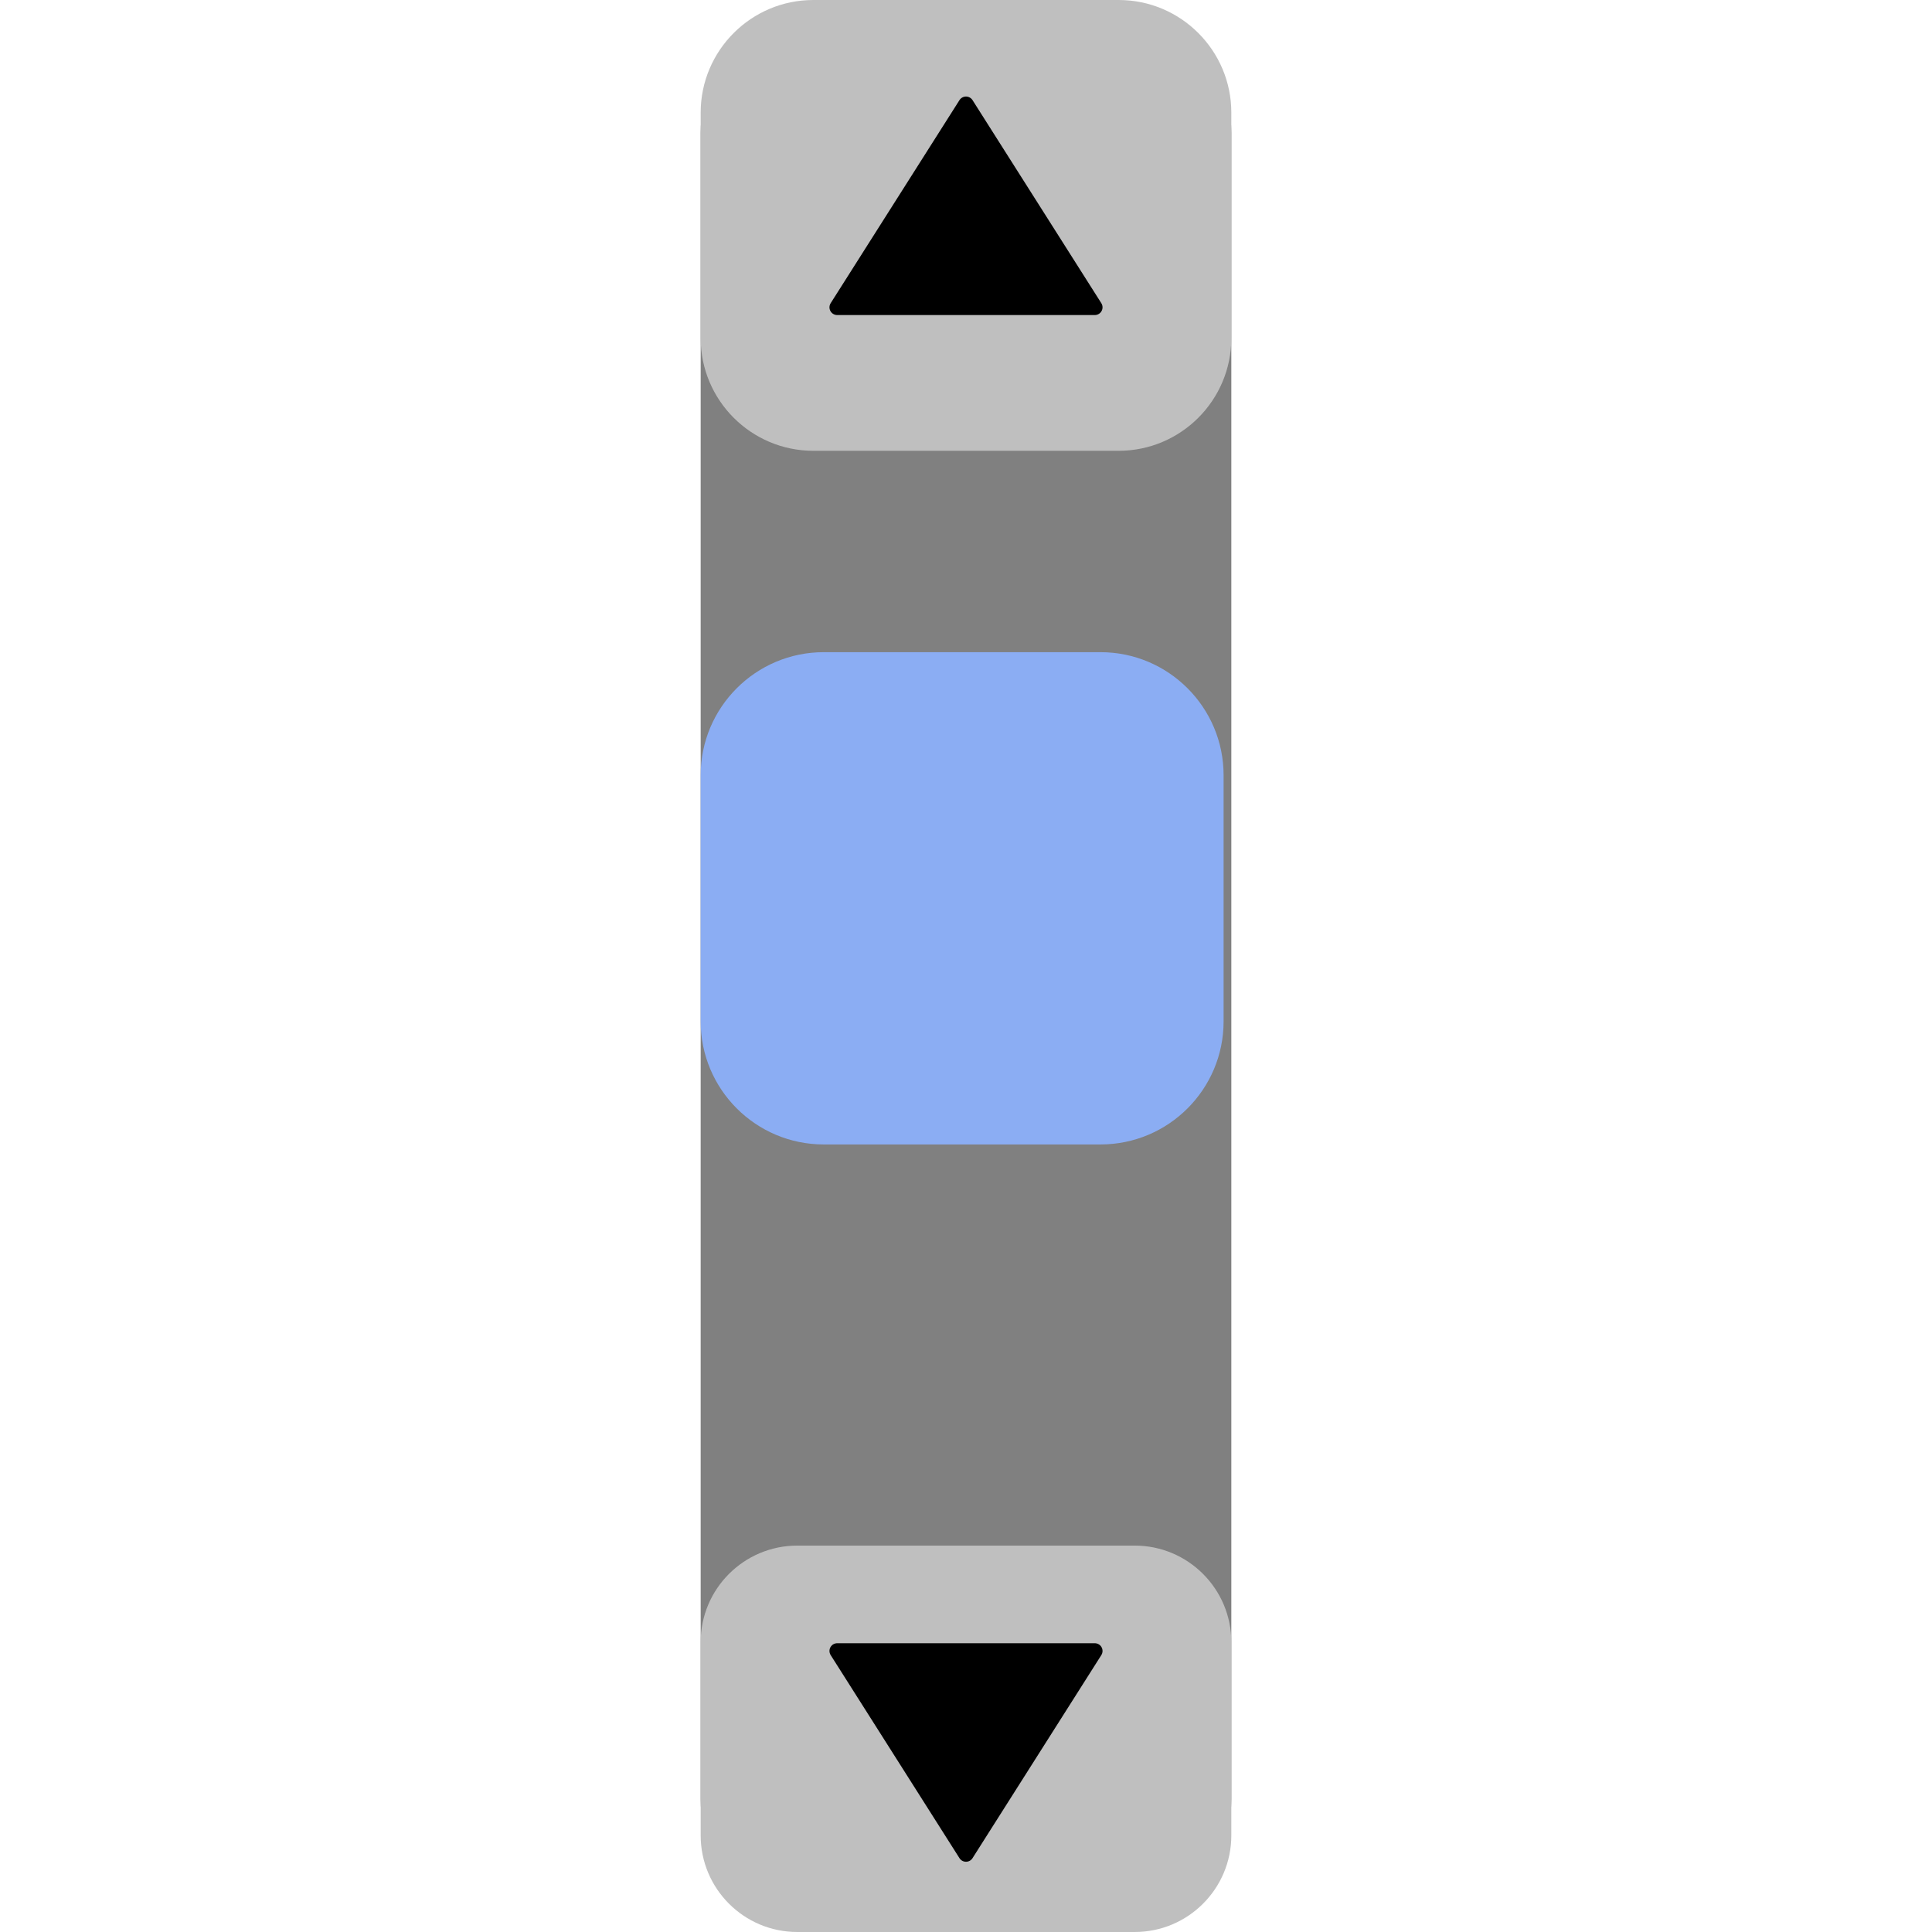 <?xml version="1.0" encoding="UTF-8" standalone="no"?>
<!DOCTYPE svg PUBLIC "-//W3C//DTD SVG 1.1//EN" "http://www.w3.org/Graphics/SVG/1.1/DTD/svg11.dtd">
<svg width="30px" height="30px" version="1.1" xmlns="http://www.w3.org/2000/svg" xmlns:xlink="http://www.w3.org/1999/xlink" xml:space="preserve" xmlns:serif="http://www.serif.com/" style="fill-rule:evenodd;clip-rule:evenodd;stroke-linecap:round;stroke-linejoin:round;stroke-miterlimit:1.5;">
    <g id="scrollbar">
        <path d="M19.12,2.06L19.12,27.94C19.12,29.077 18.197,30 17.06,30L12.94,30C11.803,30 10.88,29.077 10.88,27.94L10.88,2.06C10.88,0.923 11.803,-0 12.94,-0L17.06,-0C18.197,-0 19.12,0.923 19.12,2.06Z" style="fill:rgb(128,128,128);"/>
        <path d="M19.12,1.75L19.12,5.25C19.12,6.216 18.336,7 17.37,7L12.63,7C11.664,7 10.88,6.216 10.88,5.25L10.88,1.75C10.88,0.784 11.664,0 12.63,0L17.37,0C18.336,0 19.12,0.784 19.12,1.75Z" style="fill:rgb(191,191,191);"/>
        <path d="M19.12,25.5L19.12,28.5C19.12,29.328 18.448,30 17.62,30L12.38,30C11.552,30 10.88,29.328 10.88,28.5L10.88,25.5C10.88,24.672 11.552,24 12.38,24L17.62,24C18.448,24 19.12,24.672 19.12,25.5Z" style="fill:rgb(191,191,191);"/>
        <path d="M19,12.038L19,15.86C19,16.915 18.144,17.771 17.089,17.771L12.791,17.771C11.736,17.771 10.88,16.915 10.88,15.86L10.88,12.038C10.88,10.984 11.736,10.127 12.791,10.127L17.089,10.127C18.144,10.127 19,10.984 19,12.038Z" style="fill:rgb(139,173,243);"/>
        <path d="M15,28.789L13,25.636L17,25.636L15,28.789Z" style="stroke:black;stroke-width:0.24px;"/>
        <path d="M15,1.619L17,4.772L13,4.772L15,1.619Z" style="stroke:black;stroke-width:0.24px;"/>
    </g>
    <rect id="outer" x="0" y="0" width="30" height="30" style="fill:none;"/>
</svg>
